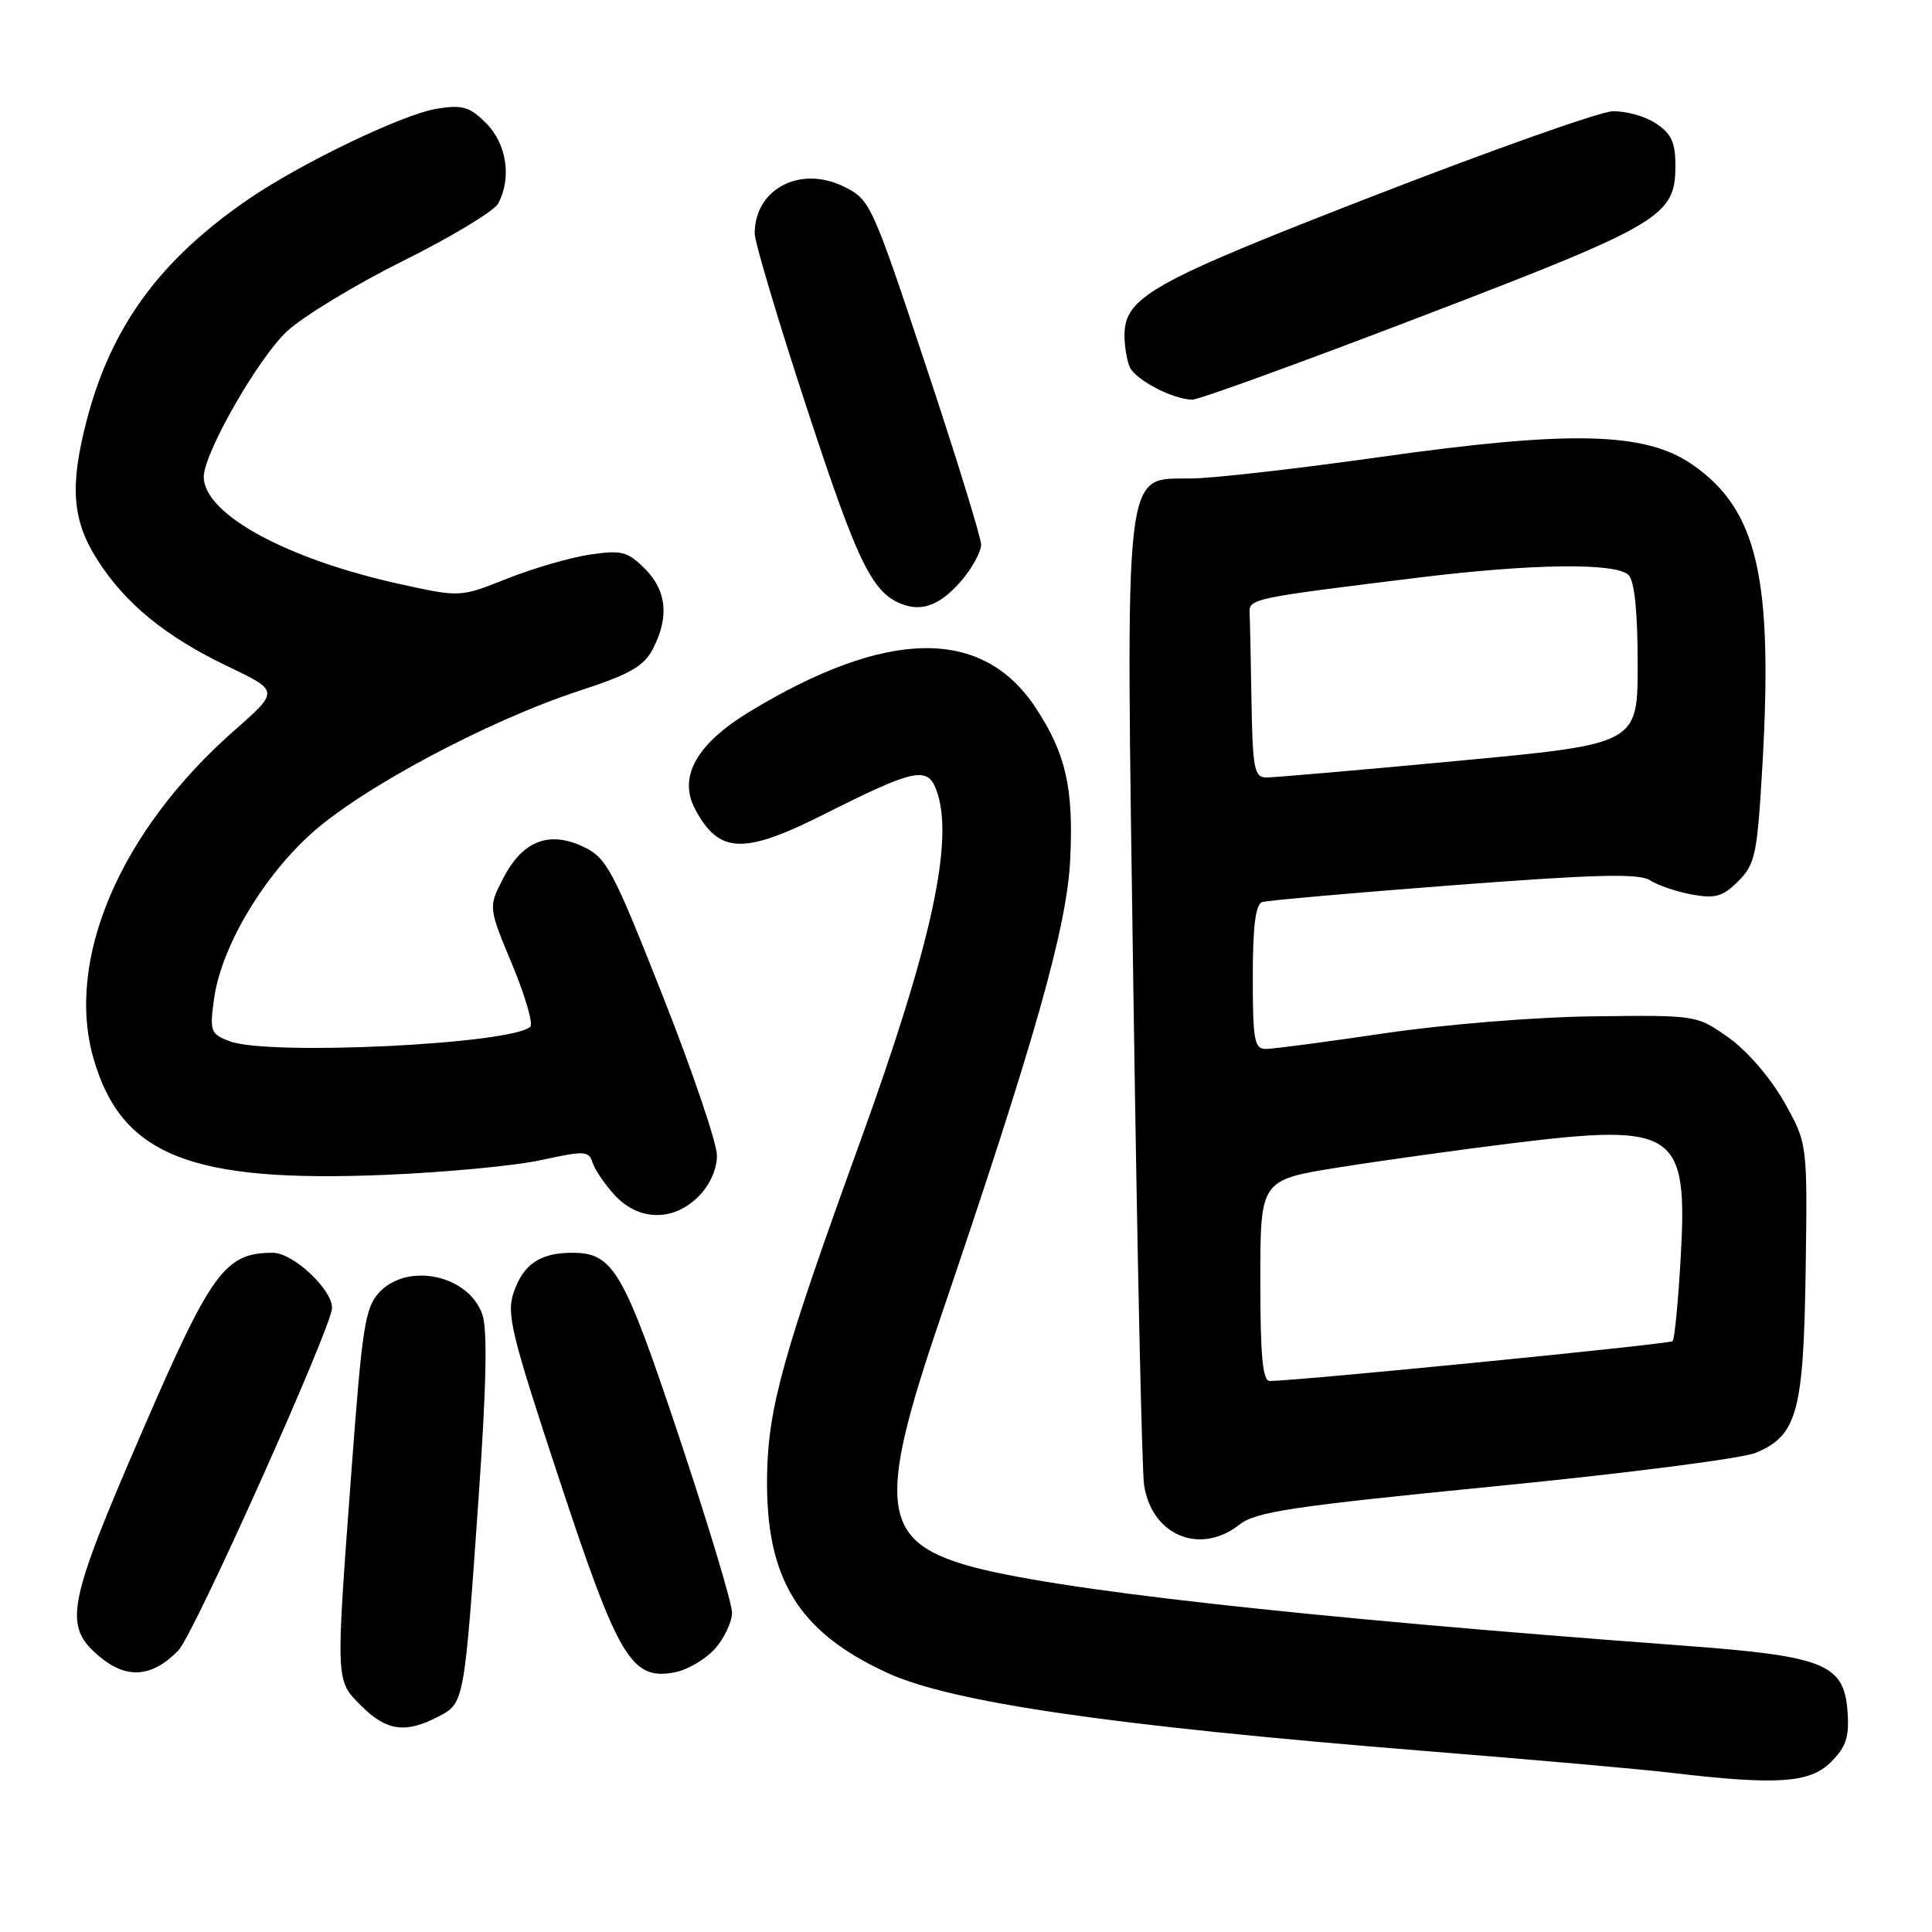 <?xml version="1.0" encoding="UTF-8" standalone="no"?>
<!DOCTYPE svg PUBLIC "-//W3C//DTD SVG 1.1//EN" "http://www.w3.org/Graphics/SVG/1.1/DTD/svg11.dtd" >
<svg xmlns="http://www.w3.org/2000/svg" xmlns:xlink="http://www.w3.org/1999/xlink" version="1.1" viewBox="0 0 256 256">
 <g >
 <path fill="currentColor"
d=" M 242.60 233.49 C 244.63 231.46 245.05 230.17 244.81 226.79 C 244.34 220.47 241.78 219.44 223.00 218.05 C 172.24 214.29 139.20 210.59 128.21 207.44 C 116.84 204.18 116.25 199.23 124.38 175.32 C 137.14 137.83 141.37 122.91 141.81 113.87 C 142.27 104.41 141.23 99.83 137.21 93.75 C 130.15 83.07 117.50 83.26 99.26 94.34 C 92.28 98.59 89.84 102.96 92.10 107.20 C 95.27 113.16 98.50 113.28 109.27 107.86 C 121.12 101.90 122.87 101.52 124.05 104.62 C 126.52 111.12 123.50 125.02 113.87 151.57 C 103.75 179.48 101.79 186.52 101.64 195.50 C 101.42 209.16 105.74 216.24 117.61 221.68 C 126.18 225.60 147.39 228.68 189.00 232.03 C 203.03 233.15 217.65 234.45 221.50 234.91 C 235.46 236.56 239.82 236.27 242.60 233.49 Z  M 58.00 227.50 C 61.54 225.67 61.50 225.87 63.43 198.27 C 64.46 183.55 64.60 176.16 63.91 174.16 C 62.09 168.94 54.01 167.22 50.25 171.25 C 48.38 173.26 47.99 175.81 46.58 194.76 C 44.46 223.28 44.43 222.59 47.92 226.08 C 51.20 229.35 53.73 229.71 58.00 227.50 Z  M 23.64 218.69 C 25.67 216.62 44.00 175.74 44.00 173.30 C 44.00 170.83 38.82 166.00 36.16 166.00 C 29.79 166.01 28.03 168.43 18.75 189.88 C 8.86 212.73 8.35 215.43 13.16 219.48 C 16.79 222.54 20.12 222.28 23.64 218.69 Z  M 94.75 218.45 C 95.99 217.04 97.00 214.89 97.00 213.67 C 97.00 212.45 93.85 202.01 90.01 190.47 C 82.62 168.31 81.28 166.00 75.82 166.00 C 71.60 166.00 69.37 167.49 68.09 171.18 C 67.08 174.07 67.69 176.60 74.08 195.95 C 81.95 219.81 83.67 222.69 89.41 221.59 C 91.11 221.27 93.51 219.85 94.75 218.45 Z  M 164.25 202.01 C 166.42 200.31 171.28 199.59 198.09 196.94 C 215.32 195.25 230.86 193.25 232.64 192.51 C 238.14 190.21 238.98 187.13 239.26 168.29 C 239.50 151.50 239.50 151.50 236.40 146.00 C 234.60 142.82 231.50 139.23 229.06 137.50 C 224.82 134.50 224.82 134.50 211.16 134.67 C 203.42 134.76 191.43 135.74 183.50 136.91 C 175.80 138.05 168.71 138.99 167.75 138.99 C 166.21 139.00 166.00 137.88 166.00 129.47 C 166.00 122.73 166.37 119.82 167.25 119.53 C 167.94 119.31 179.37 118.30 192.65 117.29 C 211.62 115.84 217.19 115.71 218.65 116.65 C 219.67 117.31 222.16 118.16 224.19 118.53 C 227.30 119.09 228.28 118.81 230.33 116.76 C 232.58 114.51 232.84 113.24 233.52 101.56 C 234.96 76.53 232.88 67.55 224.25 61.56 C 218.00 57.24 208.19 56.99 183.00 60.54 C 172.28 62.06 161.03 63.34 158.00 63.40 C 148.74 63.57 149.16 59.96 150.19 132.00 C 150.68 165.82 151.31 194.99 151.60 196.81 C 152.64 203.48 159.04 206.12 164.25 202.01 Z  M 92.55 158.55 C 94.05 157.04 95.00 154.94 95.00 153.12 C 95.00 151.48 91.77 141.97 87.82 131.97 C 81.20 115.20 80.39 113.68 77.32 112.21 C 72.76 110.04 69.25 111.41 66.69 116.35 C 64.70 120.21 64.70 120.21 67.86 127.79 C 69.60 131.96 70.68 135.68 70.26 136.06 C 67.70 138.37 35.55 139.92 30.43 137.97 C 27.90 137.01 27.77 136.67 28.36 132.37 C 29.28 125.68 34.53 116.65 40.96 110.71 C 47.53 104.63 64.48 95.56 76.77 91.53 C 83.50 89.33 85.32 88.29 86.52 85.96 C 88.70 81.75 88.34 78.25 85.44 75.35 C 83.16 73.07 82.37 72.87 78.19 73.48 C 75.61 73.86 70.69 75.29 67.25 76.65 C 61.00 79.14 61.00 79.14 53.25 77.45 C 38.05 74.14 27.00 68.14 27.00 63.18 C 27.00 60.05 34.24 47.40 38.05 43.88 C 40.20 41.89 47.16 37.68 53.51 34.52 C 59.86 31.36 65.49 27.96 66.02 26.95 C 67.82 23.59 67.14 19.05 64.43 16.34 C 62.22 14.13 61.29 13.86 57.86 14.41 C 53.43 15.12 39.96 21.58 33.00 26.34 C 21.21 34.40 14.73 43.24 11.49 55.70 C 9.22 64.41 9.56 68.91 12.86 74.11 C 16.58 79.98 21.91 84.34 30.25 88.33 C 37.00 91.56 37.00 91.56 31.02 96.82 C 15.89 110.13 8.59 127.21 12.42 140.36 C 16.12 153.09 25.27 156.73 50.92 155.68 C 58.94 155.35 68.31 154.47 71.74 153.71 C 77.47 152.46 78.02 152.48 78.52 154.06 C 78.82 155.00 80.15 156.95 81.48 158.39 C 84.65 161.81 89.22 161.87 92.55 158.55 Z  M 127.51 76.80 C 128.88 75.18 130.00 73.09 130.00 72.16 C 130.00 71.23 126.71 60.57 122.69 48.48 C 115.55 26.99 115.31 26.46 111.86 24.75 C 106.05 21.86 100.00 25.02 100.00 30.94 C 100.00 32.08 103.14 42.60 106.99 54.32 C 113.83 75.17 115.69 78.87 120.00 80.21 C 122.51 80.99 124.90 79.91 127.51 76.80 Z  M 188.48 41.88 C 220.15 29.75 222.00 28.65 222.00 21.97 C 222.00 18.84 221.47 17.70 219.38 16.33 C 217.94 15.38 215.35 14.68 213.63 14.75 C 211.91 14.83 197.68 19.87 182.00 25.96 C 152.51 37.40 149.00 39.37 149.00 44.47 C 149.00 45.77 149.29 47.60 149.65 48.53 C 150.31 50.25 155.28 52.89 157.98 52.96 C 158.80 52.98 172.52 48.00 188.48 41.88 Z  M 167.00 169.68 C 167.00 156.36 167.00 156.36 177.25 154.71 C 182.89 153.81 193.35 152.35 200.50 151.47 C 222.09 148.82 223.65 149.88 222.70 166.67 C 222.37 172.48 221.89 177.45 221.63 177.71 C 221.24 178.10 172.20 182.95 168.25 182.99 C 167.31 183.00 167.00 179.68 167.00 169.68 Z  M 165.83 93.00 C 165.74 87.50 165.63 82.21 165.58 81.25 C 165.49 79.33 165.75 79.27 188.00 76.53 C 203.08 74.68 214.14 74.54 215.80 76.20 C 216.58 76.98 217.00 81.09 217.00 87.99 C 217.00 98.58 217.00 98.58 193.25 100.81 C 180.19 102.04 168.71 103.03 167.75 103.02 C 166.21 103.00 165.98 101.78 165.83 93.00 Z "/>
</g>
</svg>